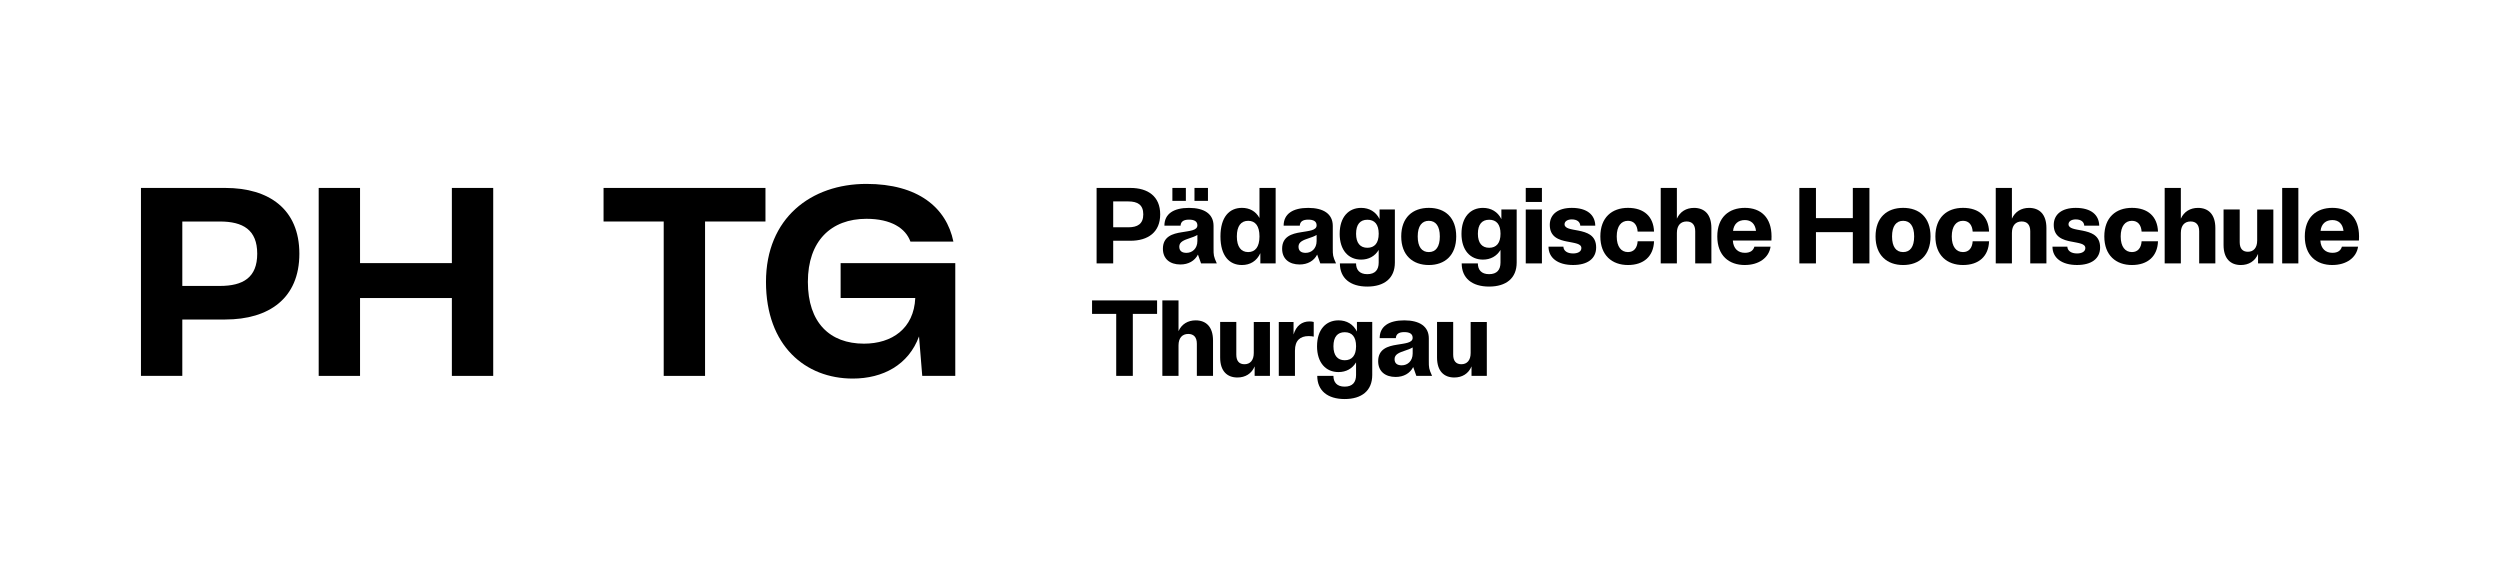 <?xml version="1.0" encoding="UTF-8"?>
<svg xmlns="http://www.w3.org/2000/svg" version="1.1" viewBox="0 0 1442.62 325.36">
  <defs>
    <style>
      .cls-1 {
        fill: #000;
      }

      .cls-1, .cls-2 {
        stroke-width: 0px;
      }

      .cls-3 {
        display: none;
      }

      .cls-2 {
        fill: #f39837;
      }
    </style>
  </defs>
  <g id="Ebene_2" data-name="Ebene 2" class="cls-3">
    <rect class="cls-2" x="551.39" y="108.45" width="81.34" height="108.45"/>
    <rect class="cls-2" y="0" width="81.34" height="108.45"/>
    <rect class="cls-2" x="1361.28" y="0" width="81.34" height="108.45"/>
    <rect class="cls-2" y="216.91" width="81.34" height="108.45"/>
    <rect class="cls-2" x="1361.28" y="216.91" width="81.34" height="108.45"/>
    <rect class="cls-2" x="284.83" y="108.45" width="81.34" height="108.45"/>
  </g>
  <g id="Ebene_1" data-name="Ebene 1">
    <g>
      <path class="cls-1" d="M81.34,108.45h48.65c25.25,0,42.76,12.24,42.76,37.96s-17.51,37.96-42.76,37.96h-24.79v32.54h-23.86v-108.46ZM105.2,127.81v37.19h21.69c13.32,0,21.54-4.8,21.54-18.59s-8.21-18.59-21.54-18.59h-21.69Z"/>
      <path class="cls-1" d="M207.76,151.83h52.99v-43.38h23.86v108.46h-23.86v-44.93h-52.99v44.93h-23.86v-108.46h23.86v43.38Z"/>
      <path class="cls-1" d="M441.71,108.45v19.37h-34.86v89.09h-23.86v-89.09h-34.71v-19.37h93.43Z"/>
      <path class="cls-1" d="M499.96,126.26c-20.45,0-33.78,12.86-33.78,36.41s12.7,35.64,32.38,35.64c16.11,0,28.82-8.68,29.59-26.34h-43.07v-20.14h66.16v65.07h-19.06l-1.86-22.78c-6.04,16.42-20.76,24.33-38.27,24.33-27.27,0-50.04-18.9-50.04-55.78s26.03-56.55,57.95-56.55c29.75,0,46.17,13.63,50.2,33.31h-24.79c-2.79-7.75-11.16-13.17-25.41-13.17Z"/>
    </g>
    <g>
      <path class="cls-1" d="M632.79,108.45h19.53c10.14,0,17.17,4.91,17.17,15.24s-7.03,15.24-17.17,15.24h-9.95v13.06h-9.58v-43.55ZM642.37,116.23v14.93h8.71c5.35,0,8.65-1.93,8.65-7.47s-3.3-7.46-8.65-7.46h-8.71Z"/>
      <path class="cls-1" d="M693.07,152l-1.8-5.1c-1.87,3.67-5.54,5.72-10.14,5.72-6.03,0-10.08-3.23-10.08-9.08,0-7.09,5.6-8.71,10.82-9.52,4.67-.81,9.08-1,9.08-3.98,0-2.3-1.74-3.3-4.85-3.3s-4.73,1.12-4.85,3.48h-9.33c0-6.84,5.35-10.26,14.18-10.26s14.18,3.48,14.18,10.39v12.94c0,3.98,0,4.54,1.87,8.71h-9.08ZM684.3,115.91h-7.78v-7.47h7.78v7.47ZM684.73,145.9c3.17,0,6.22-2.36,6.22-6.84v-3.48c-1.37.81-2.92,1.37-4.48,1.87-3.11,1.06-5.97,2.05-5.97,4.85,0,2.55,1.56,3.61,4.23,3.61ZM697.05,115.91h-7.78v-7.47h7.78v7.47Z"/>
      <path class="cls-1" d="M727.28,146.09c-2.12,4.6-5.91,6.84-10.64,6.84-7.22,0-12.38-5.23-12.38-16.49s5.16-16.49,12.38-16.49c4.35,0,7.96,1.87,10.14,5.85v-17.36h9.33v43.55h-8.83v-5.91ZM713.72,136.44c0,5.97,2.43,9.02,6.53,9.02s6.53-2.99,6.53-9.02-2.36-9.02-6.53-9.02-6.53,3.05-6.53,9.02Z"/>
      <path class="cls-1" d="M761.87,152l-1.8-5.1c-1.87,3.67-5.54,5.72-10.14,5.72-6.03,0-10.08-3.23-10.08-9.08,0-7.09,5.6-8.71,10.82-9.52,4.67-.81,9.08-1,9.08-3.98,0-2.3-1.74-3.3-4.85-3.3s-4.73,1.12-4.85,3.48h-9.33c0-6.84,5.35-10.26,14.18-10.26s14.18,3.48,14.18,10.39v12.94c0,3.98,0,4.54,1.87,8.71h-9.08ZM753.53,145.9c3.17,0,6.22-2.36,6.22-6.84v-3.48c-1.37.81-2.92,1.37-4.48,1.87-3.11,1.06-5.97,2.05-5.97,4.85,0,2.55,1.56,3.61,4.23,3.61Z"/>
      <path class="cls-1" d="M773.06,134.89c0-9.64,5.16-14.93,12.38-14.93,4.73,0,8.52,2.24,10.64,6.47v-5.54h8.83v30.61c0,9.08-6.1,13.87-15.93,13.87s-15.8-4.85-15.8-13.38h9.33c0,3.61,1.93,6.22,6.47,6.22s6.59-2.49,6.59-6.72v-7.28c-2.18,3.67-5.79,5.6-10.14,5.6-7.22,0-12.38-5.29-12.38-14.93ZM795.58,134.89c0-5.41-2.36-8.09-6.53-8.09s-6.53,2.67-6.53,8.09,2.43,8.09,6.53,8.09,6.53-2.67,6.53-8.09Z"/>
      <path class="cls-1" d="M808.58,136.44c0-10.95,6.59-16.49,15.93-16.49s15.8,5.54,15.8,16.49-6.59,16.49-15.8,16.49-15.93-5.54-15.93-16.49ZM830.85,136.44c0-5.97-2.36-9.02-6.35-9.02s-6.41,2.99-6.41,9.02,2.36,9.02,6.41,9.02,6.35-3.05,6.35-9.02Z"/>
      <path class="cls-1" d="M843.35,134.89c0-9.64,5.16-14.93,12.38-14.93,4.73,0,8.52,2.24,10.64,6.47v-5.54h8.83v30.61c0,9.08-6.1,13.87-15.93,13.87s-15.8-4.85-15.8-13.38h9.33c0,3.61,1.93,6.22,6.47,6.22s6.59-2.49,6.59-6.72v-7.28c-2.18,3.67-5.79,5.6-10.14,5.6-7.22,0-12.38-5.29-12.38-14.93ZM865.87,134.89c0-5.41-2.36-8.09-6.53-8.09s-6.53,2.67-6.53,8.09,2.43,8.09,6.53,8.09,6.53-2.67,6.53-8.09Z"/>
      <path class="cls-1" d="M889.76,116.54h-9.33v-8.09h9.33v8.09ZM889.76,152h-9.33v-31.1h9.33v31.1Z"/>
      <path class="cls-1" d="M904.5,139.43c-4.91-.93-10.2-2.61-10.2-9.64,0-6.22,4.85-9.83,12.69-9.83,9.02,0,13.44,4.17,13.56,10.26h-8.65c-.12-2.24-1.93-3.61-4.91-3.61-2.49,0-4.17,1.12-4.17,2.8,0,2.55,3.86,2.86,8.03,3.67,4.91,1,10.2,2.61,10.2,9.7,0,6.59-5.1,10.14-13.31,10.14-8.83,0-14.18-4.11-14.18-10.58h8.58c.12,2.43,2.24,3.92,5.6,3.92,2.86,0,4.79-1.12,4.79-3.11,0-2.61-3.86-2.86-8.03-3.73Z"/>
      <path class="cls-1" d="M939.4,145.46c3.42,0,5.35-2.36,5.6-6.22h9.46c-.31,8.65-5.91,13.69-15.05,13.69s-15.93-5.54-15.93-16.49,6.66-16.49,15.93-16.49,14.74,5.04,15.05,13.69h-9.46c-.25-3.86-2.18-6.22-5.6-6.22-3.86,0-6.47,3.05-6.47,9.02s2.61,9.02,6.47,9.02Z"/>
      <path class="cls-1" d="M987.55,152h-9.33v-18.54c0-3.86-1.87-5.66-4.98-5.66-3.36,0-5.6,2.24-5.6,6.59v17.61h-9.33v-43.55h9.33v17.73c1.8-4.04,5.41-6.22,9.89-6.22,5.97,0,10.02,3.67,10.02,11.63v20.4Z"/>
      <path class="cls-1" d="M1006.89,152.93c-9.21,0-15.93-5.41-15.93-16.49s6.72-16.49,15.93-16.49,15.37,5.54,15.37,16.49c0,.87-.06,1.62-.06,2.36h-22.27c.31,4.79,3.11,7.09,6.97,7.09,3.17,0,4.85-1.37,5.47-3.55h9.33c-.93,6.41-6.78,10.58-14.81,10.58ZM1000.05,133.21h13.25c-.5-4.23-2.99-6.22-6.41-6.22-3.67,0-6.35,1.99-6.84,6.22Z"/>
      <path class="cls-1" d="M1047.89,125.87h21.28v-17.42h9.58v43.55h-9.58v-18.04h-21.28v18.04h-9.58v-43.55h9.58v17.42Z"/>
      <path class="cls-1" d="M1082.28,136.44c0-10.95,6.59-16.49,15.93-16.49s15.8,5.54,15.8,16.49-6.59,16.49-15.8,16.49-15.93-5.54-15.93-16.49ZM1104.56,136.44c0-5.97-2.36-9.02-6.35-9.02s-6.41,2.99-6.41,9.02,2.36,9.02,6.41,9.02,6.35-3.05,6.35-9.02Z"/>
      <path class="cls-1" d="M1132.73,145.46c3.42,0,5.35-2.36,5.6-6.22h9.46c-.31,8.65-5.91,13.69-15.05,13.69s-15.93-5.54-15.93-16.49,6.66-16.49,15.93-16.49,14.74,5.04,15.05,13.69h-9.46c-.25-3.86-2.18-6.22-5.6-6.22-3.86,0-6.47,3.05-6.47,9.02s2.61,9.02,6.47,9.02Z"/>
      <path class="cls-1" d="M1180.88,152h-9.33v-18.54c0-3.86-1.87-5.66-4.98-5.66-3.36,0-5.6,2.24-5.6,6.59v17.61h-9.33v-43.55h9.33v17.73c1.8-4.04,5.41-6.22,9.89-6.22,5.97,0,10.02,3.67,10.02,11.63v20.4Z"/>
      <path class="cls-1" d="M1195.31,139.43c-4.91-.93-10.2-2.61-10.2-9.64,0-6.22,4.85-9.83,12.69-9.83,9.02,0,13.44,4.17,13.56,10.26h-8.65c-.12-2.24-1.93-3.61-4.91-3.61-2.49,0-4.17,1.12-4.17,2.8,0,2.55,3.86,2.86,8.03,3.67,4.91,1,10.2,2.61,10.2,9.7,0,6.59-5.1,10.14-13.31,10.14-8.83,0-14.18-4.11-14.18-10.58h8.58c.12,2.43,2.24,3.92,5.6,3.92,2.86,0,4.79-1.12,4.79-3.11,0-2.61-3.86-2.86-8.03-3.73Z"/>
      <path class="cls-1" d="M1230.21,145.46c3.42,0,5.35-2.36,5.6-6.22h9.46c-.31,8.65-5.91,13.69-15.05,13.69s-15.93-5.54-15.93-16.49,6.66-16.49,15.93-16.49,14.74,5.04,15.05,13.69h-9.46c-.25-3.86-2.18-6.22-5.6-6.22-3.86,0-6.47,3.05-6.47,9.02s2.61,9.02,6.47,9.02Z"/>
      <path class="cls-1" d="M1278.36,152h-9.33v-18.54c0-3.86-1.87-5.66-4.98-5.66-3.36,0-5.6,2.24-5.6,6.59v17.61h-9.33v-43.55h9.33v17.73c1.8-4.04,5.41-6.22,9.89-6.22,5.97,0,10.02,3.67,10.02,11.63v20.4Z"/>
      <path class="cls-1" d="M1283.09,120.89h9.33v18.85c0,3.79,1.74,5.54,4.73,5.54,3.23,0,5.35-2.24,5.35-6.47v-17.92h9.33v31.1h-8.83v-5.47c-1.74,4.23-5.41,6.41-9.95,6.41-5.91,0-9.95-3.67-9.95-11.51v-20.53Z"/>
      <path class="cls-1" d="M1326.26,152h-9.33v-43.55h9.33v43.55Z"/>
      <path class="cls-1" d="M1345.91,152.93c-9.21,0-15.93-5.41-15.93-16.49s6.72-16.49,15.93-16.49,15.37,5.54,15.37,16.49c0,.87-.06,1.62-.06,2.36h-22.27c.31,4.79,3.11,7.09,6.97,7.09,3.17,0,4.85-1.37,5.47-3.55h9.33c-.93,6.41-6.78,10.58-14.81,10.58ZM1339.07,133.21h13.25c-.5-4.23-2.99-6.22-6.41-6.22-3.67,0-6.35,1.99-6.84,6.22Z"/>
      <path class="cls-1" d="M667.69,173.35v7.78h-14v35.77h-9.58v-35.77h-13.94v-7.78h37.51Z"/>
      <path class="cls-1" d="M699.97,216.9h-9.33v-18.54c0-3.86-1.87-5.66-4.98-5.66-3.36,0-5.6,2.24-5.6,6.59v17.61h-9.33v-43.55h9.33v17.73c1.8-4.04,5.41-6.22,9.89-6.22,5.97,0,10.02,3.67,10.02,11.63v20.41Z"/>
      <path class="cls-1" d="M704.08,185.79h9.33v18.85c0,3.79,1.74,5.54,4.73,5.54,3.23,0,5.35-2.24,5.35-6.47v-17.92h9.33v31.1h-8.83v-5.47c-1.74,4.23-5.41,6.41-9.95,6.41-5.91,0-9.95-3.67-9.95-11.51v-20.53Z"/>
      <path class="cls-1" d="M747.25,202.21v14.68h-9.33v-31.1h8.52v7.22c1.56-5.1,4.85-7.53,9.21-7.53,1,0,1.74.12,2.43.31v8.46c-.81-.19-1.74-.31-2.92-.31-4.91,0-7.9,2.55-7.9,8.27Z"/>
      <path class="cls-1" d="M760,199.79c0-9.64,5.16-14.93,12.38-14.93,4.73,0,8.52,2.24,10.64,6.47v-5.54h8.83v30.61c0,9.08-6.1,13.87-15.93,13.87s-15.8-4.85-15.8-13.38h9.33c0,3.61,1.93,6.22,6.47,6.22s6.59-2.49,6.59-6.72v-7.28c-2.18,3.67-5.79,5.6-10.14,5.6-7.22,0-12.38-5.29-12.38-14.93ZM782.52,199.79c0-5.41-2.36-8.09-6.53-8.09s-6.53,2.68-6.53,8.09,2.43,8.09,6.53,8.09,6.53-2.68,6.53-8.09Z"/>
      <path class="cls-1" d="M817.29,216.9l-1.8-5.1c-1.87,3.67-5.54,5.72-10.14,5.72-6.03,0-10.08-3.23-10.08-9.08,0-7.09,5.6-8.71,10.82-9.52,4.67-.81,9.08-1,9.08-3.98,0-2.3-1.74-3.3-4.85-3.3s-4.73,1.12-4.85,3.48h-9.33c0-6.84,5.35-10.26,14.18-10.26s14.18,3.48,14.18,10.39v12.94c0,3.98,0,4.54,1.87,8.71h-9.08ZM808.96,210.8c3.17,0,6.22-2.36,6.22-6.84v-3.48c-1.37.81-2.92,1.37-4.48,1.87-3.11,1.06-5.97,2.05-5.97,4.85,0,2.55,1.56,3.61,4.23,3.61Z"/>
      <path class="cls-1" d="M829.23,185.79h9.33v18.85c0,3.79,1.74,5.54,4.73,5.54,3.23,0,5.35-2.24,5.35-6.47v-17.92h9.33v31.1h-8.83v-5.47c-1.74,4.23-5.41,6.41-9.95,6.41-5.91,0-9.95-3.67-9.95-11.51v-20.53Z"/>
    </g>
  </g>
</svg>